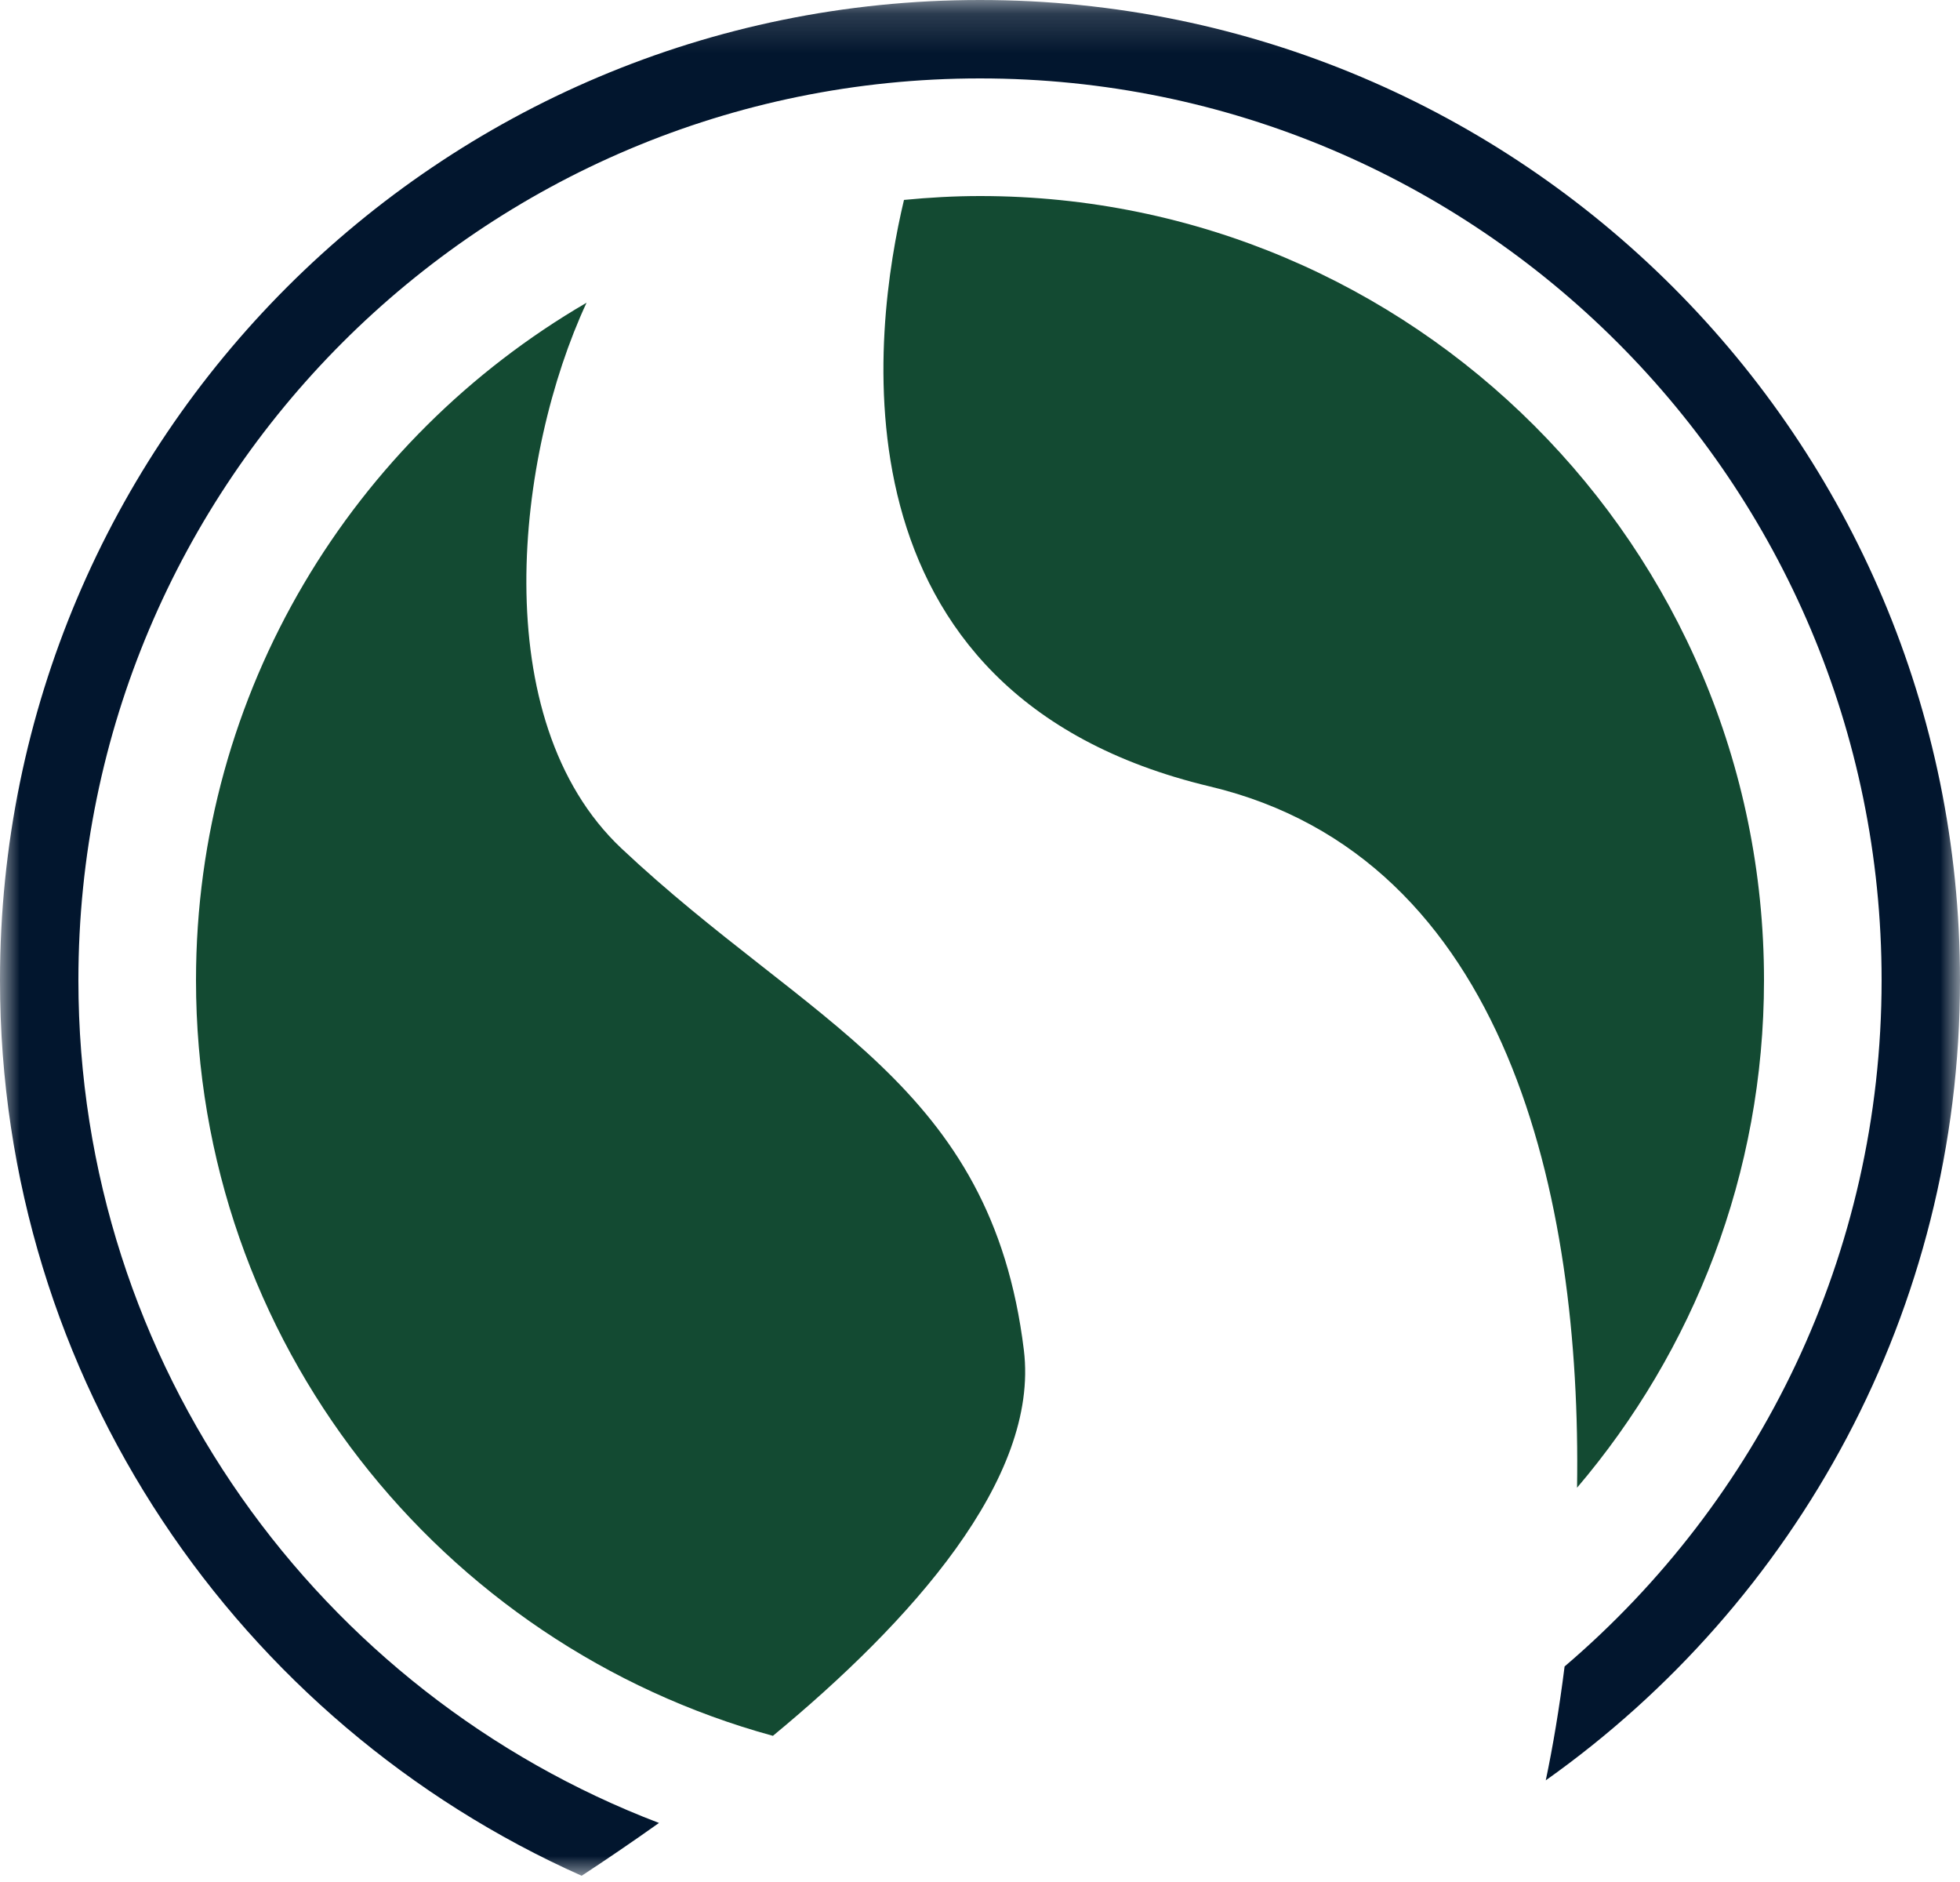 <?xml version="1.0" encoding="UTF-8" standalone="no"?>
<svg width="50px" height="48px" viewBox="0 0 50 48" version="1.1" xmlns="http://www.w3.org/2000/svg" xmlns:xlink="http://www.w3.org/1999/xlink">
    <!-- Generator: Sketch 41 (35326) - http://www.bohemiancoding.com/sketch -->
    <title>SRC</title>
    <desc>Created with Sketch.</desc>
    <defs>
        <polygon id="path-1" points="50 24.08 50 48 0 48 0 24.08 0 0.159 50 0.159"></polygon>
    </defs>
    <g id="Page-1" stroke="none" stroke-width="1" fill="none" fill-rule="evenodd">
        <g id="SRC" transform="translate(0, -1)">
            <g>
                <g id="Group-3" transform="translate(0, 0.841)">
                    <mask id="mask-2" fill="white">
                        <use xlink:href="#path-1"></use>
                    </mask>
                    <g id="Clip-2"></g>
                    <path d="M25,0.159 C11.193,0.159 0,11.352 0,25.159 C0,35.347 6.097,44.104 14.838,48 C15.441,47.605 16.11,47.151 16.811,46.653 C8.153,43.352 2,34.976 2,25.159 C2,12.456 12.297,2.159 25,2.159 C37.702,2.159 48,12.456 48,25.159 C48,32.17 44.859,38.443 39.913,42.662 C39.779,43.729 39.613,44.711 39.433,45.566 C45.824,41.038 50,33.589 50,25.159 C50,11.352 38.807,0.159 25,0.159" id="Fill-1" fill="#02162E" mask="url(#mask-2)"></path>
                </g>
                <path d="M30.866,21.059 C38.474,22.871 40.345,31.571 40.231,38.944 C43.2,35.455 45,30.94 45,26 C45,14.955 36.046,6 25,6 C24.345,6 23.699,6.037 23.061,6.099 C22.294,9.307 20.962,18.7 30.866,21.059" id="Fill-4" fill="#134A32"></path>
                <path d="M26.119,35.434 C25.29,28.644 20.624,27.127 15.856,22.641 C12.361,19.352 13.173,12.57 14.963,8.721 C9.011,12.185 5,18.618 5,26 C5,35.214 11.239,42.952 19.717,45.272 C23.224,42.374 26.521,38.721 26.119,35.434" id="Fill-6" fill="#134A32"></path>
            </g>
        </g>
    </g>
</svg>